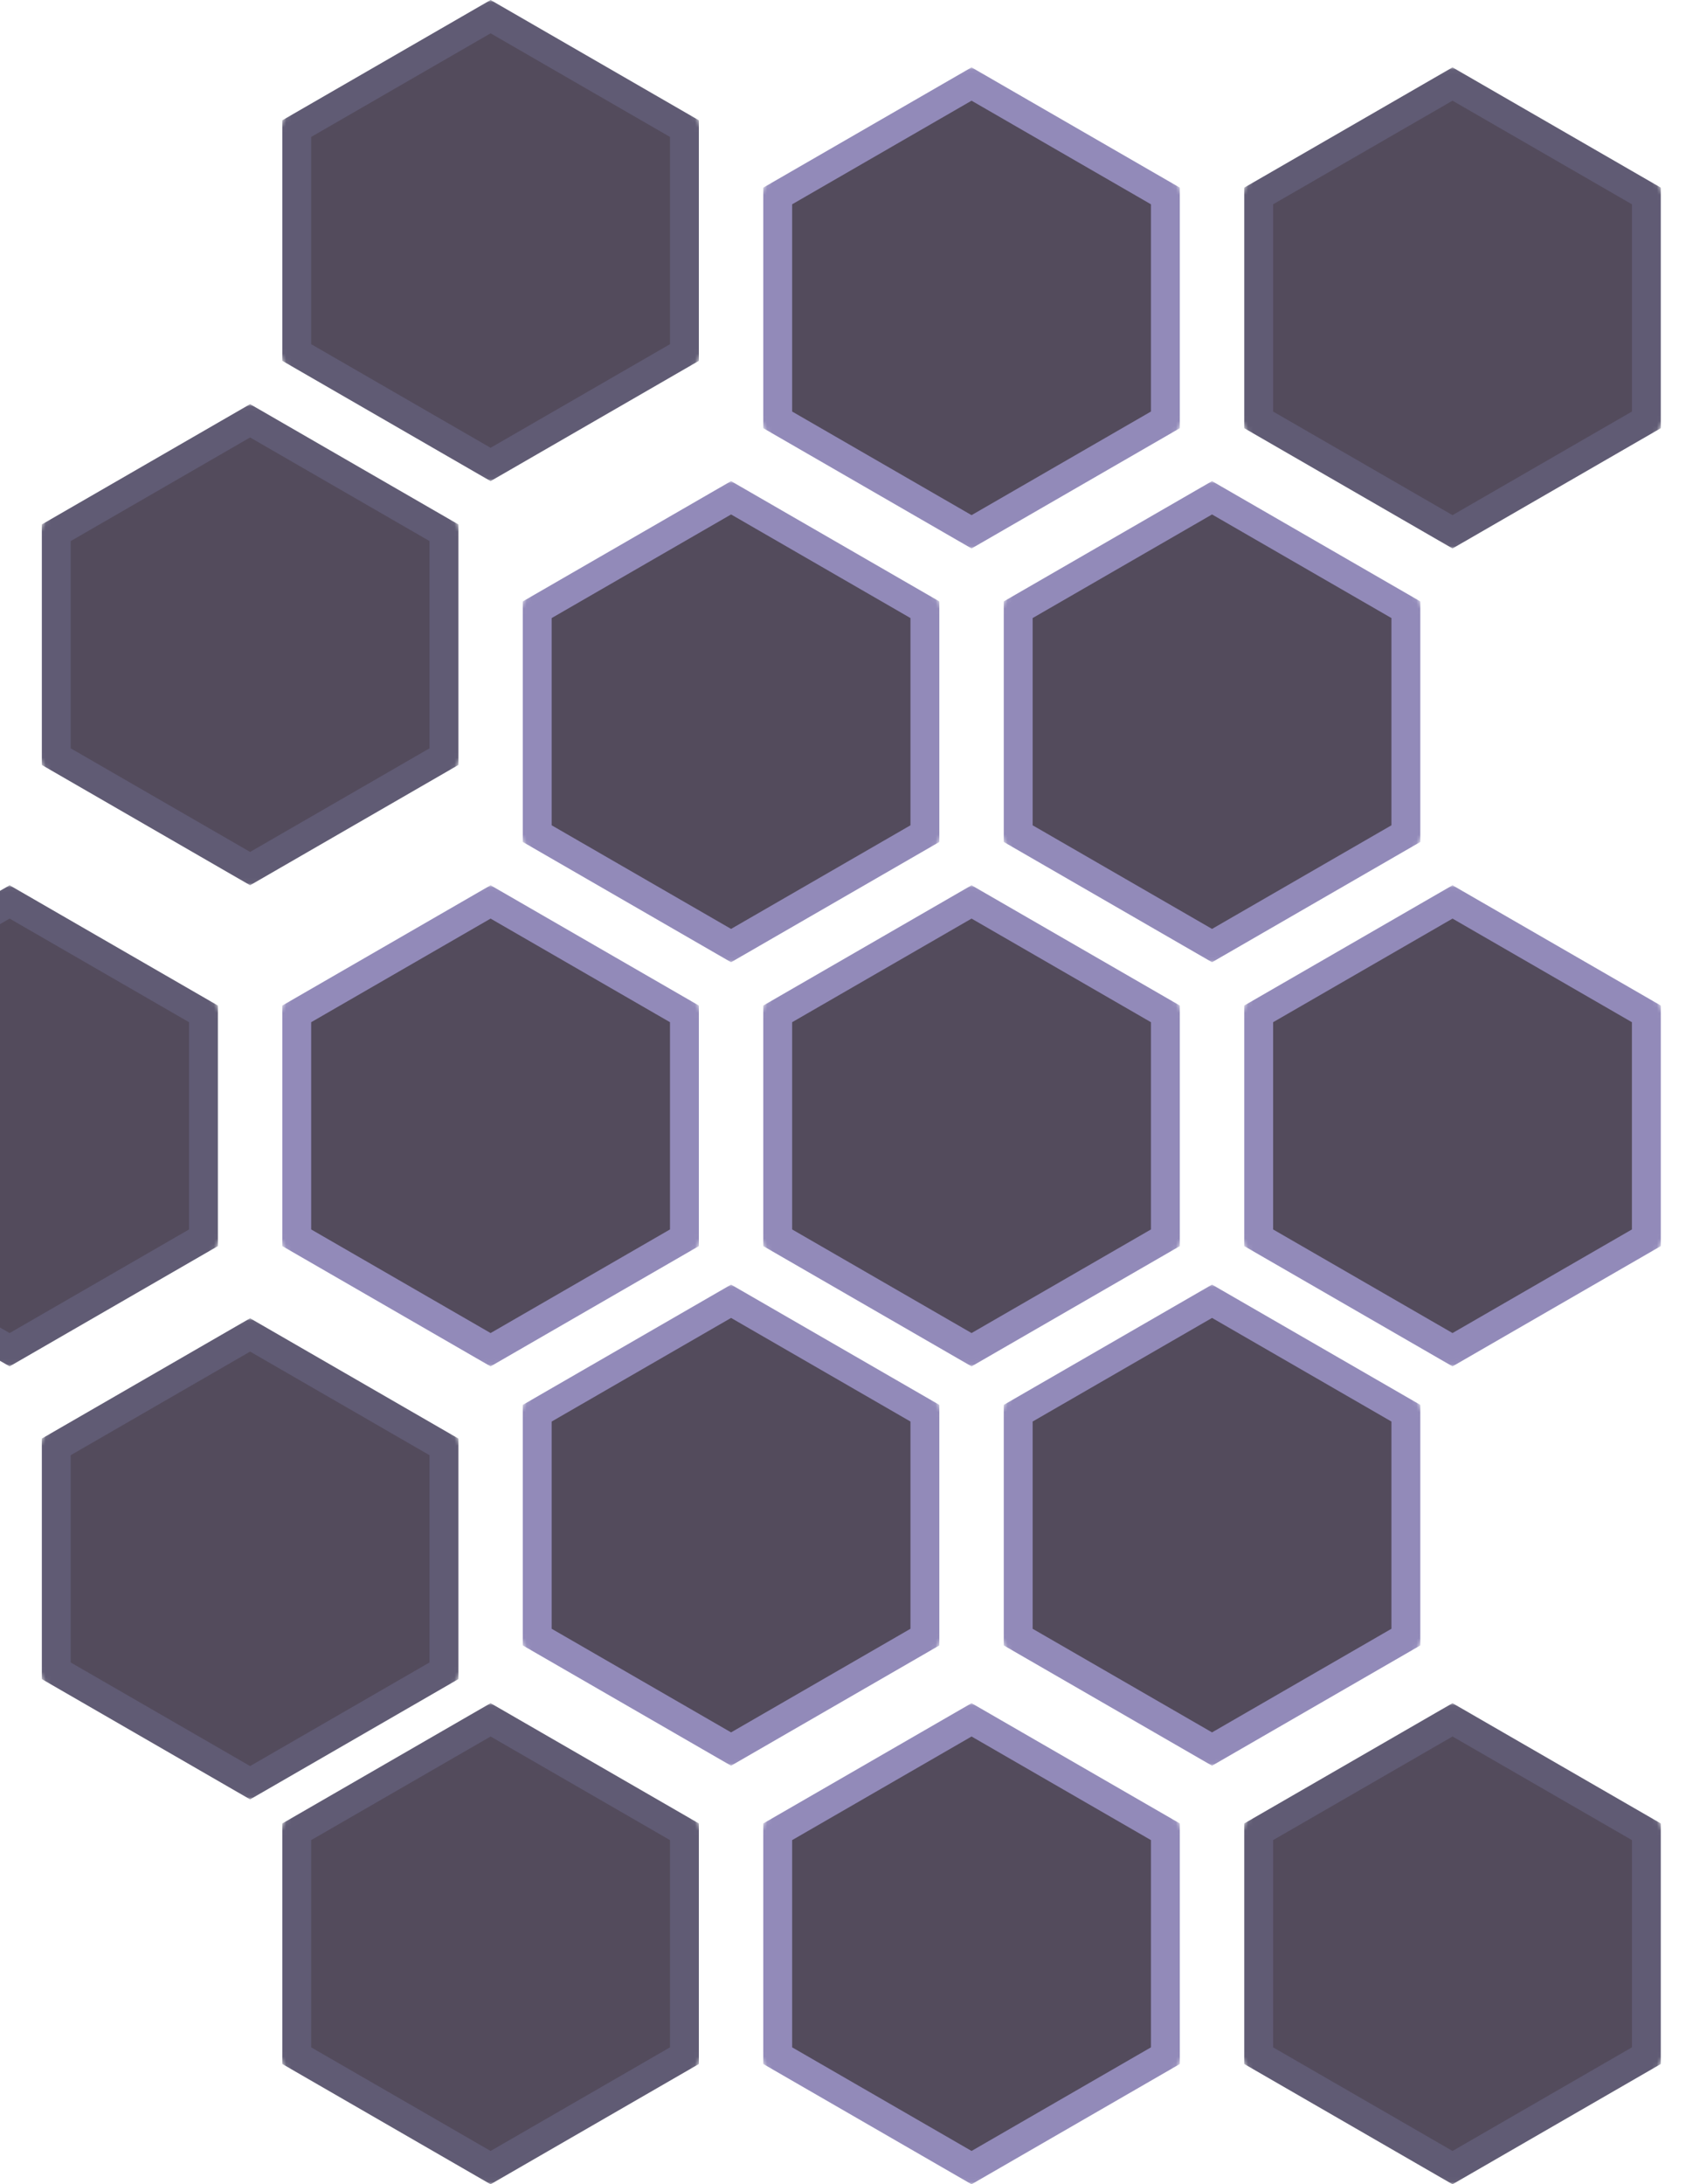 <svg width="352" height="454" viewBox="0 0 352 454" fill="none" xmlns="http://www.w3.org/2000/svg">
<g opacity="0.72">
<mask id="mask0_165_1930" style="mask-type:alpha" maskUnits="userSpaceOnUse" x="152" y="14" width="100" height="100">
<circle cx="202" cy="64" r="50" transform="rotate(-180 202 64)" fill="#C4C4C4"/>
</mask>
<g mask="url(#mask0_165_1930)">
<path d="M242.301 87.268L202 110.536L161.699 87.268V40.732L202 17.464L242.301 40.732V87.268Z" fill="#11051D" stroke="#685D9E" stroke-width="6"/>
</g>
<mask id="mask1_165_1930" style="mask-type:alpha" maskUnits="userSpaceOnUse" x="252" y="14" width="100" height="100">
<circle cx="302" cy="64" r="50" transform="rotate(-180 302 64)" fill="#C4C4C4"/>
</mask>
<g mask="url(#mask1_165_1930)">
<path d="M342.301 87.268L302 110.536L261.699 87.268V40.732L302 17.464L342.301 40.732V87.268Z" fill="#11051D" stroke="#221C3E" stroke-width="6"/>
</g>
<mask id="mask2_165_1930" style="mask-type:alpha" maskUnits="userSpaceOnUse" x="52" y="0" width="100" height="100">
<circle cx="102" cy="50" r="50" transform="rotate(-180 102 50)" fill="#C4C4C4"/>
</mask>
<g mask="url(#mask2_165_1930)">
<path d="M142.301 73.268L102 96.536L61.699 73.268V26.732L102 3.464L142.301 26.732V73.268Z" fill="#11051D" stroke="#221C3E" stroke-width="6"/>
</g>
<mask id="mask3_165_1930" style="mask-type:alpha" maskUnits="userSpaceOnUse" x="202" y="100" width="100" height="100">
<circle cx="252" cy="150" r="50" transform="rotate(-180 252 150)" fill="#C4C4C4"/>
</mask>
<g mask="url(#mask3_165_1930)">
<path d="M292.301 173.268L252 196.536L211.699 173.268V126.732L252 103.464L292.301 126.732V173.268Z" fill="#11051D" stroke="#685D9E" stroke-width="6"/>
</g>
<mask id="mask4_165_1930" style="mask-type:alpha" maskUnits="userSpaceOnUse" x="102" y="100" width="100" height="100">
<circle cx="152" cy="150" r="50" transform="rotate(-180 152 150)" fill="#C4C4C4"/>
</mask>
<g mask="url(#mask4_165_1930)">
<path d="M192.301 173.268L152 196.536L111.699 173.268V126.732L152 103.464L192.301 126.732V173.268Z" fill="#11051D" stroke="#685D9E" stroke-width="6"/>
</g>
<mask id="mask5_165_1930" style="mask-type:alpha" maskUnits="userSpaceOnUse" x="252" y="184" width="100" height="100">
<circle cx="302" cy="234" r="50" transform="rotate(-180 302 234)" fill="#C4C4C4"/>
</mask>
<g mask="url(#mask5_165_1930)">
<path d="M342.301 257.268L302 280.536L261.699 257.268V210.732L302 187.464L342.301 210.732V257.268Z" fill="#11051D" stroke="#685D9E" stroke-width="6"/>
</g>
<mask id="mask6_165_1930" style="mask-type:alpha" maskUnits="userSpaceOnUse" x="102" y="267" width="100" height="100">
<circle cx="152" cy="317" r="50" transform="rotate(-180 152 317)" fill="#C4C4C4"/>
</mask>
<g mask="url(#mask6_165_1930)">
<path d="M192.301 340.268L152 363.536L111.699 340.268V293.732L152 270.464L192.301 293.732V340.268Z" fill="#11051D" stroke="#685D9E" stroke-width="6"/>
</g>
<mask id="mask7_165_1930" style="mask-type:alpha" maskUnits="userSpaceOnUse" x="52" y="184" width="100" height="100">
<circle cx="102" cy="234" r="50" transform="rotate(-180 102 234)" fill="#C4C4C4"/>
</mask>
<g mask="url(#mask7_165_1930)">
<path d="M142.301 257.268L102 280.536L61.699 257.268V210.732L102 187.464L142.301 210.732V257.268Z" fill="#11051D" stroke="#685D9E" stroke-width="6"/>
</g>
<mask id="mask8_165_1930" style="mask-type:alpha" maskUnits="userSpaceOnUse" x="152" y="184" width="100" height="100">
<circle cx="202" cy="234" r="50" transform="rotate(-180 202 234)" fill="#C4C4C4"/>
</mask>
<g mask="url(#mask8_165_1930)">
<path d="M242.301 257.268L202 280.536L161.699 257.268V210.732L202 187.464L242.301 210.732V257.268Z" fill="#11051D" stroke="#685D9E" stroke-width="6"/>
</g>
<mask id="mask9_165_1930" style="mask-type:alpha" maskUnits="userSpaceOnUse" x="202" y="267" width="100" height="100">
<circle cx="252" cy="317" r="50" transform="rotate(-180 252 317)" fill="#C4C4C4"/>
</mask>
<g mask="url(#mask9_165_1930)">
<path d="M292.301 340.268L252 363.536L211.699 340.268V293.732L252 270.464L292.301 293.732V340.268Z" fill="#11051D" stroke="#685D9E" stroke-width="6"/>
</g>
<mask id="mask10_165_1930" style="mask-type:alpha" maskUnits="userSpaceOnUse" x="152" y="354" width="100" height="100">
<circle cx="202" cy="404" r="50" transform="rotate(-180 202 404)" fill="#C4C4C4"/>
</mask>
<g mask="url(#mask10_165_1930)">
<path d="M242.301 427.268L202 450.536L161.699 427.268V380.732L202 357.464L242.301 380.732V427.268Z" fill="#11051D" stroke="#685D9E" stroke-width="6"/>
</g>
<mask id="mask11_165_1930" style="mask-type:alpha" maskUnits="userSpaceOnUse" x="252" y="354" width="100" height="100">
<circle cx="302" cy="404" r="50" transform="rotate(-180 302 404)" fill="#C4C4C4"/>
</mask>
<g mask="url(#mask11_165_1930)">
<path d="M342.301 427.268L302 450.536L261.699 427.268V380.732L302 357.464L342.301 380.732V427.268Z" fill="#11051D" stroke="#221C3E" stroke-width="6"/>
</g>
<mask id="mask12_165_1930" style="mask-type:alpha" maskUnits="userSpaceOnUse" x="2" y="84" width="100" height="100">
<circle cx="52" cy="134" r="50" transform="rotate(-180 52 134)" fill="#C4C4C4"/>
</mask>
<g mask="url(#mask12_165_1930)">
<path d="M92.301 157.268L52 180.536L11.699 157.268V110.732L52 87.464L92.301 110.732V157.268Z" fill="#11051D" stroke="#221C3E" stroke-width="6"/>
</g>
<mask id="mask13_165_1930" style="mask-type:alpha" maskUnits="userSpaceOnUse" x="2" y="274" width="100" height="100">
<circle cx="52" cy="324" r="50" transform="rotate(-180 52 324)" fill="#C4C4C4"/>
</mask>
<g mask="url(#mask13_165_1930)">
<path d="M92.301 347.268L52 370.536L11.699 347.268V300.732L52 277.464L92.301 300.732V347.268Z" fill="#11051D" stroke="#221C3E" stroke-width="6"/>
</g>
<mask id="mask14_165_1930" style="mask-type:alpha" maskUnits="userSpaceOnUse" x="52" y="354" width="100" height="100">
<circle cx="102" cy="404" r="50" transform="rotate(-180 102 404)" fill="#C4C4C4"/>
</mask>
<g mask="url(#mask14_165_1930)">
<path d="M142.301 427.268L102 450.536L61.699 427.268V380.732L102 357.464L142.301 380.732V427.268Z" fill="#11051D" stroke="#221C3E" stroke-width="6"/>
</g>
<mask id="mask15_165_1930" style="mask-type:alpha" maskUnits="userSpaceOnUse" x="-48" y="184" width="100" height="100">
<circle cx="2" cy="234" r="50" transform="rotate(-180 2 234)" fill="#C4C4C4"/>
</mask>
<g mask="url(#mask15_165_1930)">
<path d="M42.301 257.268L2 280.536L-38.301 257.268V210.732L2 187.464L42.301 210.732V257.268Z" fill="#11051D" stroke="#221C3E" stroke-width="6"/>
</g>
</g>
</svg>
